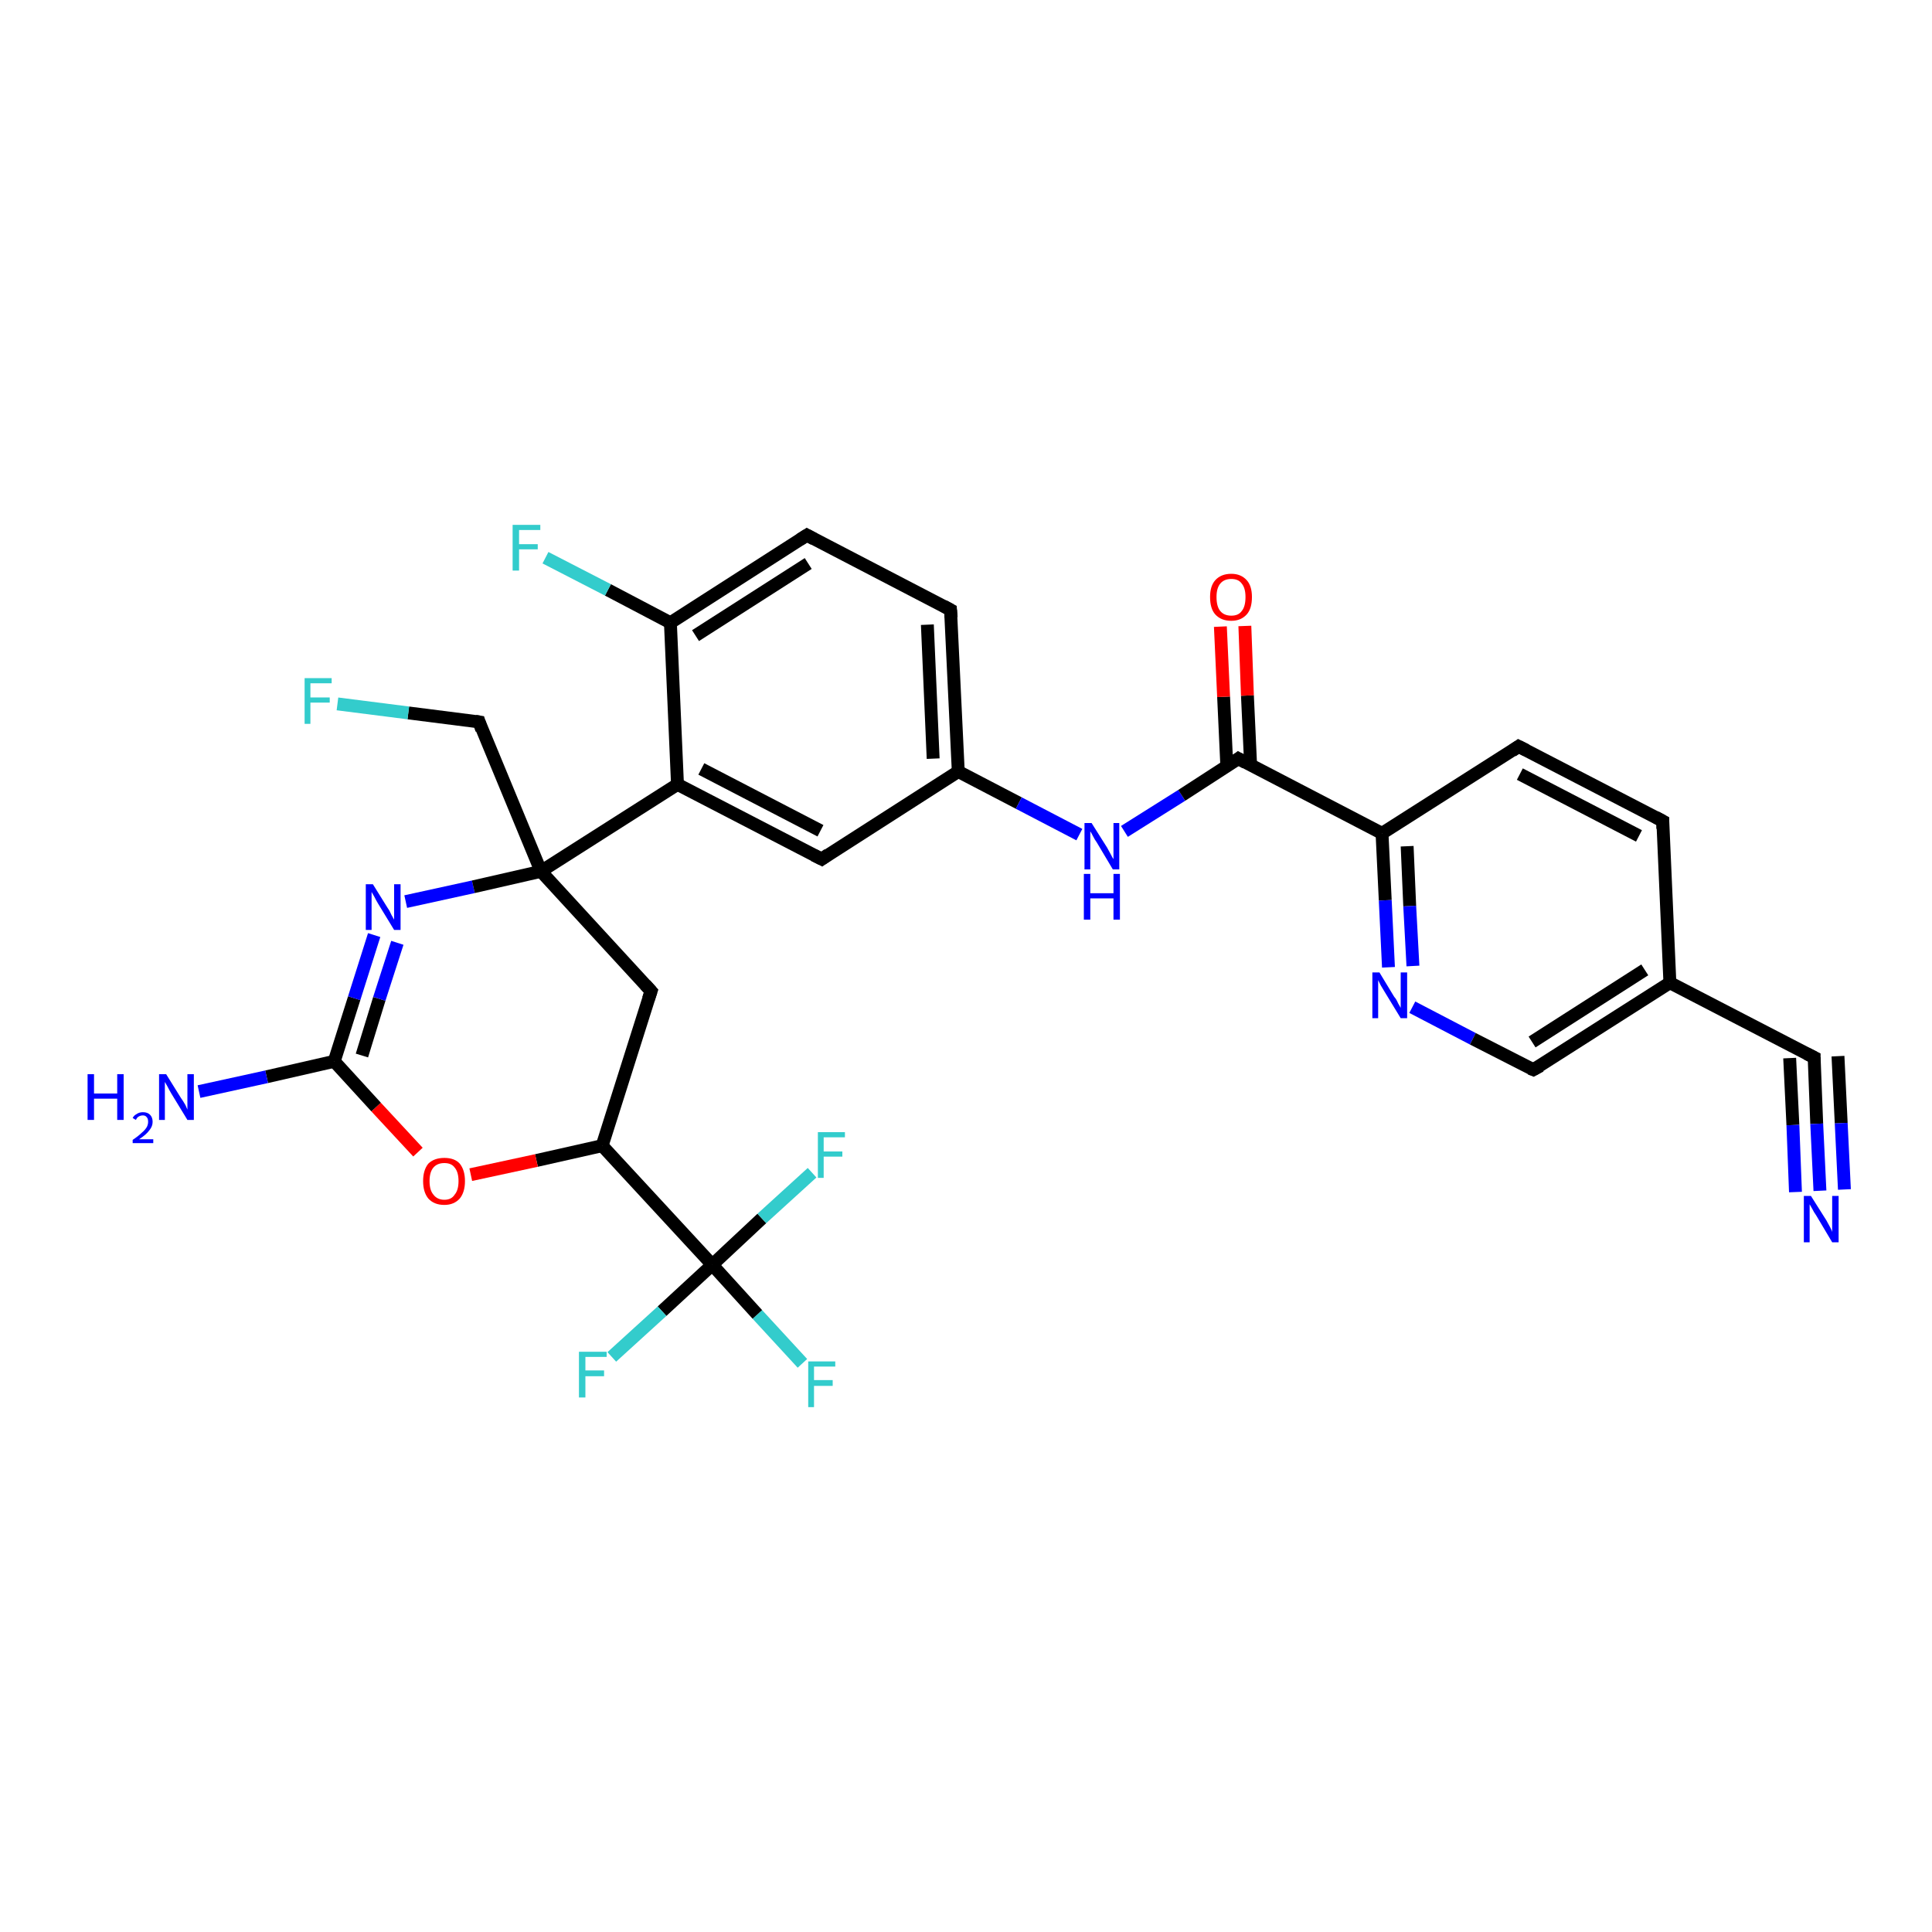 <?xml version='1.0' encoding='iso-8859-1'?>
<svg version='1.1' baseProfile='full'
              xmlns='http://www.w3.org/2000/svg'
                      xmlns:rdkit='http://www.rdkit.org/xml'
                      xmlns:xlink='http://www.w3.org/1999/xlink'
                  xml:space='preserve'
width='300px' height='300px' viewBox='0 0 300 300'>
<!-- END OF HEADER -->
<rect style='opacity:1.0;fill:#FFFFFF;stroke:none' width='300.0' height='300.0' x='0.0' y='0.0'> </rect>
<path class='bond-0 atom-0 atom-1' d='M 124.6,211.7 L 117.6,204.1' style='fill:none;fill-rule:evenodd;stroke:#33CCCC;stroke-width:2.0px;stroke-linecap:butt;stroke-linejoin:miter;stroke-opacity:1' />
<path class='bond-0 atom-0 atom-1' d='M 117.6,204.1 L 110.6,196.4' style='fill:none;fill-rule:evenodd;stroke:#000000;stroke-width:2.0px;stroke-linecap:butt;stroke-linejoin:miter;stroke-opacity:1' />
<path class='bond-1 atom-1 atom-2' d='M 110.6,196.4 L 102.8,203.6' style='fill:none;fill-rule:evenodd;stroke:#000000;stroke-width:2.0px;stroke-linecap:butt;stroke-linejoin:miter;stroke-opacity:1' />
<path class='bond-1 atom-1 atom-2' d='M 102.8,203.6 L 95.0,210.7' style='fill:none;fill-rule:evenodd;stroke:#33CCCC;stroke-width:2.0px;stroke-linecap:butt;stroke-linejoin:miter;stroke-opacity:1' />
<path class='bond-2 atom-1 atom-3' d='M 110.6,196.4 L 118.3,189.2' style='fill:none;fill-rule:evenodd;stroke:#000000;stroke-width:2.0px;stroke-linecap:butt;stroke-linejoin:miter;stroke-opacity:1' />
<path class='bond-2 atom-1 atom-3' d='M 118.3,189.2 L 126.1,182.1' style='fill:none;fill-rule:evenodd;stroke:#33CCCC;stroke-width:2.0px;stroke-linecap:butt;stroke-linejoin:miter;stroke-opacity:1' />
<path class='bond-3 atom-1 atom-4' d='M 110.6,196.4 L 93.5,177.9' style='fill:none;fill-rule:evenodd;stroke:#000000;stroke-width:2.0px;stroke-linecap:butt;stroke-linejoin:miter;stroke-opacity:1' />
<path class='bond-4 atom-4 atom-5' d='M 93.5,177.9 L 83.3,180.2' style='fill:none;fill-rule:evenodd;stroke:#000000;stroke-width:2.0px;stroke-linecap:butt;stroke-linejoin:miter;stroke-opacity:1' />
<path class='bond-4 atom-4 atom-5' d='M 83.3,180.2 L 73.1,182.4' style='fill:none;fill-rule:evenodd;stroke:#FF0000;stroke-width:2.0px;stroke-linecap:butt;stroke-linejoin:miter;stroke-opacity:1' />
<path class='bond-5 atom-5 atom-6' d='M 64.9,178.9 L 58.4,171.9' style='fill:none;fill-rule:evenodd;stroke:#FF0000;stroke-width:2.0px;stroke-linecap:butt;stroke-linejoin:miter;stroke-opacity:1' />
<path class='bond-5 atom-5 atom-6' d='M 58.4,171.9 L 51.9,164.8' style='fill:none;fill-rule:evenodd;stroke:#000000;stroke-width:2.0px;stroke-linecap:butt;stroke-linejoin:miter;stroke-opacity:1' />
<path class='bond-6 atom-6 atom-7' d='M 51.9,164.8 L 55.0,155.0' style='fill:none;fill-rule:evenodd;stroke:#000000;stroke-width:2.0px;stroke-linecap:butt;stroke-linejoin:miter;stroke-opacity:1' />
<path class='bond-6 atom-6 atom-7' d='M 55.0,155.0 L 58.1,145.2' style='fill:none;fill-rule:evenodd;stroke:#0000FF;stroke-width:2.0px;stroke-linecap:butt;stroke-linejoin:miter;stroke-opacity:1' />
<path class='bond-6 atom-6 atom-7' d='M 56.2,163.9 L 58.9,155.1' style='fill:none;fill-rule:evenodd;stroke:#000000;stroke-width:2.0px;stroke-linecap:butt;stroke-linejoin:miter;stroke-opacity:1' />
<path class='bond-6 atom-6 atom-7' d='M 58.9,155.1 L 61.7,146.4' style='fill:none;fill-rule:evenodd;stroke:#0000FF;stroke-width:2.0px;stroke-linecap:butt;stroke-linejoin:miter;stroke-opacity:1' />
<path class='bond-7 atom-7 atom-8' d='M 63.0,140.0 L 73.5,137.7' style='fill:none;fill-rule:evenodd;stroke:#0000FF;stroke-width:2.0px;stroke-linecap:butt;stroke-linejoin:miter;stroke-opacity:1' />
<path class='bond-7 atom-7 atom-8' d='M 73.5,137.7 L 84.0,135.3' style='fill:none;fill-rule:evenodd;stroke:#000000;stroke-width:2.0px;stroke-linecap:butt;stroke-linejoin:miter;stroke-opacity:1' />
<path class='bond-8 atom-8 atom-9' d='M 84.0,135.3 L 105.2,121.8' style='fill:none;fill-rule:evenodd;stroke:#000000;stroke-width:2.0px;stroke-linecap:butt;stroke-linejoin:miter;stroke-opacity:1' />
<path class='bond-9 atom-9 atom-10' d='M 105.2,121.8 L 127.6,133.4' style='fill:none;fill-rule:evenodd;stroke:#000000;stroke-width:2.0px;stroke-linecap:butt;stroke-linejoin:miter;stroke-opacity:1' />
<path class='bond-9 atom-9 atom-10' d='M 108.9,119.4 L 127.4,129.0' style='fill:none;fill-rule:evenodd;stroke:#000000;stroke-width:2.0px;stroke-linecap:butt;stroke-linejoin:miter;stroke-opacity:1' />
<path class='bond-10 atom-10 atom-11' d='M 127.6,133.4 L 148.8,119.8' style='fill:none;fill-rule:evenodd;stroke:#000000;stroke-width:2.0px;stroke-linecap:butt;stroke-linejoin:miter;stroke-opacity:1' />
<path class='bond-11 atom-11 atom-12' d='M 148.8,119.8 L 158.2,124.7' style='fill:none;fill-rule:evenodd;stroke:#000000;stroke-width:2.0px;stroke-linecap:butt;stroke-linejoin:miter;stroke-opacity:1' />
<path class='bond-11 atom-11 atom-12' d='M 158.2,124.7 L 167.6,129.6' style='fill:none;fill-rule:evenodd;stroke:#0000FF;stroke-width:2.0px;stroke-linecap:butt;stroke-linejoin:miter;stroke-opacity:1' />
<path class='bond-12 atom-12 atom-13' d='M 174.6,129.1 L 183.5,123.5' style='fill:none;fill-rule:evenodd;stroke:#0000FF;stroke-width:2.0px;stroke-linecap:butt;stroke-linejoin:miter;stroke-opacity:1' />
<path class='bond-12 atom-12 atom-13' d='M 183.5,123.5 L 192.3,117.8' style='fill:none;fill-rule:evenodd;stroke:#000000;stroke-width:2.0px;stroke-linecap:butt;stroke-linejoin:miter;stroke-opacity:1' />
<path class='bond-13 atom-13 atom-14' d='M 194.2,118.9 L 193.7,108.0' style='fill:none;fill-rule:evenodd;stroke:#000000;stroke-width:2.0px;stroke-linecap:butt;stroke-linejoin:miter;stroke-opacity:1' />
<path class='bond-13 atom-13 atom-14' d='M 193.7,108.0 L 193.3,97.2' style='fill:none;fill-rule:evenodd;stroke:#FF0000;stroke-width:2.0px;stroke-linecap:butt;stroke-linejoin:miter;stroke-opacity:1' />
<path class='bond-13 atom-13 atom-14' d='M 190.5,119.0 L 190.0,108.2' style='fill:none;fill-rule:evenodd;stroke:#000000;stroke-width:2.0px;stroke-linecap:butt;stroke-linejoin:miter;stroke-opacity:1' />
<path class='bond-13 atom-13 atom-14' d='M 190.0,108.2 L 189.5,97.3' style='fill:none;fill-rule:evenodd;stroke:#FF0000;stroke-width:2.0px;stroke-linecap:butt;stroke-linejoin:miter;stroke-opacity:1' />
<path class='bond-14 atom-13 atom-15' d='M 192.3,117.8 L 214.6,129.4' style='fill:none;fill-rule:evenodd;stroke:#000000;stroke-width:2.0px;stroke-linecap:butt;stroke-linejoin:miter;stroke-opacity:1' />
<path class='bond-15 atom-15 atom-16' d='M 214.6,129.4 L 215.1,139.8' style='fill:none;fill-rule:evenodd;stroke:#000000;stroke-width:2.0px;stroke-linecap:butt;stroke-linejoin:miter;stroke-opacity:1' />
<path class='bond-15 atom-15 atom-16' d='M 215.1,139.8 L 215.6,150.2' style='fill:none;fill-rule:evenodd;stroke:#0000FF;stroke-width:2.0px;stroke-linecap:butt;stroke-linejoin:miter;stroke-opacity:1' />
<path class='bond-15 atom-15 atom-16' d='M 218.5,131.4 L 218.9,140.7' style='fill:none;fill-rule:evenodd;stroke:#000000;stroke-width:2.0px;stroke-linecap:butt;stroke-linejoin:miter;stroke-opacity:1' />
<path class='bond-15 atom-15 atom-16' d='M 218.9,140.7 L 219.4,150.0' style='fill:none;fill-rule:evenodd;stroke:#0000FF;stroke-width:2.0px;stroke-linecap:butt;stroke-linejoin:miter;stroke-opacity:1' />
<path class='bond-16 atom-16 atom-17' d='M 219.3,156.4 L 228.7,161.3' style='fill:none;fill-rule:evenodd;stroke:#0000FF;stroke-width:2.0px;stroke-linecap:butt;stroke-linejoin:miter;stroke-opacity:1' />
<path class='bond-16 atom-16 atom-17' d='M 228.7,161.3 L 238.1,166.1' style='fill:none;fill-rule:evenodd;stroke:#000000;stroke-width:2.0px;stroke-linecap:butt;stroke-linejoin:miter;stroke-opacity:1' />
<path class='bond-17 atom-17 atom-18' d='M 238.1,166.1 L 259.3,152.6' style='fill:none;fill-rule:evenodd;stroke:#000000;stroke-width:2.0px;stroke-linecap:butt;stroke-linejoin:miter;stroke-opacity:1' />
<path class='bond-17 atom-17 atom-18' d='M 237.9,161.8 L 255.4,150.6' style='fill:none;fill-rule:evenodd;stroke:#000000;stroke-width:2.0px;stroke-linecap:butt;stroke-linejoin:miter;stroke-opacity:1' />
<path class='bond-18 atom-18 atom-19' d='M 259.3,152.6 L 281.7,164.2' style='fill:none;fill-rule:evenodd;stroke:#000000;stroke-width:2.0px;stroke-linecap:butt;stroke-linejoin:miter;stroke-opacity:1' />
<path class='bond-19 atom-19 atom-20' d='M 281.7,164.2 L 282.1,174.5' style='fill:none;fill-rule:evenodd;stroke:#000000;stroke-width:2.0px;stroke-linecap:butt;stroke-linejoin:miter;stroke-opacity:1' />
<path class='bond-19 atom-19 atom-20' d='M 282.1,174.5 L 282.6,184.9' style='fill:none;fill-rule:evenodd;stroke:#0000FF;stroke-width:2.0px;stroke-linecap:butt;stroke-linejoin:miter;stroke-opacity:1' />
<path class='bond-19 atom-19 atom-20' d='M 285.4,164.0 L 285.9,174.4' style='fill:none;fill-rule:evenodd;stroke:#000000;stroke-width:2.0px;stroke-linecap:butt;stroke-linejoin:miter;stroke-opacity:1' />
<path class='bond-19 atom-19 atom-20' d='M 285.9,174.4 L 286.4,184.7' style='fill:none;fill-rule:evenodd;stroke:#0000FF;stroke-width:2.0px;stroke-linecap:butt;stroke-linejoin:miter;stroke-opacity:1' />
<path class='bond-19 atom-19 atom-20' d='M 277.9,164.3 L 278.4,174.7' style='fill:none;fill-rule:evenodd;stroke:#000000;stroke-width:2.0px;stroke-linecap:butt;stroke-linejoin:miter;stroke-opacity:1' />
<path class='bond-19 atom-19 atom-20' d='M 278.4,174.7 L 278.8,185.1' style='fill:none;fill-rule:evenodd;stroke:#0000FF;stroke-width:2.0px;stroke-linecap:butt;stroke-linejoin:miter;stroke-opacity:1' />
<path class='bond-20 atom-18 atom-21' d='M 259.3,152.6 L 258.2,127.5' style='fill:none;fill-rule:evenodd;stroke:#000000;stroke-width:2.0px;stroke-linecap:butt;stroke-linejoin:miter;stroke-opacity:1' />
<path class='bond-21 atom-21 atom-22' d='M 258.2,127.5 L 235.8,115.9' style='fill:none;fill-rule:evenodd;stroke:#000000;stroke-width:2.0px;stroke-linecap:butt;stroke-linejoin:miter;stroke-opacity:1' />
<path class='bond-21 atom-21 atom-22' d='M 254.5,129.8 L 236.0,120.2' style='fill:none;fill-rule:evenodd;stroke:#000000;stroke-width:2.0px;stroke-linecap:butt;stroke-linejoin:miter;stroke-opacity:1' />
<path class='bond-22 atom-11 atom-23' d='M 148.8,119.8 L 147.6,94.7' style='fill:none;fill-rule:evenodd;stroke:#000000;stroke-width:2.0px;stroke-linecap:butt;stroke-linejoin:miter;stroke-opacity:1' />
<path class='bond-22 atom-11 atom-23' d='M 144.9,117.8 L 144.0,97.0' style='fill:none;fill-rule:evenodd;stroke:#000000;stroke-width:2.0px;stroke-linecap:butt;stroke-linejoin:miter;stroke-opacity:1' />
<path class='bond-23 atom-23 atom-24' d='M 147.6,94.7 L 125.3,83.1' style='fill:none;fill-rule:evenodd;stroke:#000000;stroke-width:2.0px;stroke-linecap:butt;stroke-linejoin:miter;stroke-opacity:1' />
<path class='bond-24 atom-24 atom-25' d='M 125.3,83.1 L 104.1,96.7' style='fill:none;fill-rule:evenodd;stroke:#000000;stroke-width:2.0px;stroke-linecap:butt;stroke-linejoin:miter;stroke-opacity:1' />
<path class='bond-24 atom-24 atom-25' d='M 125.5,87.5 L 108.0,98.7' style='fill:none;fill-rule:evenodd;stroke:#000000;stroke-width:2.0px;stroke-linecap:butt;stroke-linejoin:miter;stroke-opacity:1' />
<path class='bond-25 atom-25 atom-26' d='M 104.1,96.7 L 94.4,91.6' style='fill:none;fill-rule:evenodd;stroke:#000000;stroke-width:2.0px;stroke-linecap:butt;stroke-linejoin:miter;stroke-opacity:1' />
<path class='bond-25 atom-25 atom-26' d='M 94.4,91.6 L 84.7,86.6' style='fill:none;fill-rule:evenodd;stroke:#33CCCC;stroke-width:2.0px;stroke-linecap:butt;stroke-linejoin:miter;stroke-opacity:1' />
<path class='bond-26 atom-8 atom-27' d='M 84.0,135.3 L 74.4,112.1' style='fill:none;fill-rule:evenodd;stroke:#000000;stroke-width:2.0px;stroke-linecap:butt;stroke-linejoin:miter;stroke-opacity:1' />
<path class='bond-27 atom-27 atom-28' d='M 74.4,112.1 L 63.4,110.7' style='fill:none;fill-rule:evenodd;stroke:#000000;stroke-width:2.0px;stroke-linecap:butt;stroke-linejoin:miter;stroke-opacity:1' />
<path class='bond-27 atom-27 atom-28' d='M 63.4,110.7 L 52.4,109.3' style='fill:none;fill-rule:evenodd;stroke:#33CCCC;stroke-width:2.0px;stroke-linecap:butt;stroke-linejoin:miter;stroke-opacity:1' />
<path class='bond-28 atom-8 atom-29' d='M 84.0,135.3 L 101.1,153.9' style='fill:none;fill-rule:evenodd;stroke:#000000;stroke-width:2.0px;stroke-linecap:butt;stroke-linejoin:miter;stroke-opacity:1' />
<path class='bond-29 atom-6 atom-30' d='M 51.9,164.8 L 41.4,167.2' style='fill:none;fill-rule:evenodd;stroke:#000000;stroke-width:2.0px;stroke-linecap:butt;stroke-linejoin:miter;stroke-opacity:1' />
<path class='bond-29 atom-6 atom-30' d='M 41.4,167.2 L 30.9,169.5' style='fill:none;fill-rule:evenodd;stroke:#0000FF;stroke-width:2.0px;stroke-linecap:butt;stroke-linejoin:miter;stroke-opacity:1' />
<path class='bond-30 atom-22 atom-15' d='M 235.8,115.9 L 214.6,129.4' style='fill:none;fill-rule:evenodd;stroke:#000000;stroke-width:2.0px;stroke-linecap:butt;stroke-linejoin:miter;stroke-opacity:1' />
<path class='bond-31 atom-25 atom-9' d='M 104.1,96.7 L 105.2,121.8' style='fill:none;fill-rule:evenodd;stroke:#000000;stroke-width:2.0px;stroke-linecap:butt;stroke-linejoin:miter;stroke-opacity:1' />
<path class='bond-32 atom-29 atom-4' d='M 101.1,153.9 L 93.5,177.9' style='fill:none;fill-rule:evenodd;stroke:#000000;stroke-width:2.0px;stroke-linecap:butt;stroke-linejoin:miter;stroke-opacity:1' />
<path d='M 126.4,132.8 L 127.6,133.4 L 128.6,132.7' style='fill:none;stroke:#000000;stroke-width:2.0px;stroke-linecap:butt;stroke-linejoin:miter;stroke-opacity:1;' />
<path d='M 191.9,118.1 L 192.3,117.8 L 193.4,118.4' style='fill:none;stroke:#000000;stroke-width:2.0px;stroke-linecap:butt;stroke-linejoin:miter;stroke-opacity:1;' />
<path d='M 237.6,165.9 L 238.1,166.1 L 239.2,165.5' style='fill:none;stroke:#000000;stroke-width:2.0px;stroke-linecap:butt;stroke-linejoin:miter;stroke-opacity:1;' />
<path d='M 280.5,163.6 L 281.7,164.2 L 281.7,164.7' style='fill:none;stroke:#000000;stroke-width:2.0px;stroke-linecap:butt;stroke-linejoin:miter;stroke-opacity:1;' />
<path d='M 258.2,128.7 L 258.2,127.5 L 257.1,126.9' style='fill:none;stroke:#000000;stroke-width:2.0px;stroke-linecap:butt;stroke-linejoin:miter;stroke-opacity:1;' />
<path d='M 237.0,116.5 L 235.8,115.9 L 234.8,116.6' style='fill:none;stroke:#000000;stroke-width:2.0px;stroke-linecap:butt;stroke-linejoin:miter;stroke-opacity:1;' />
<path d='M 147.7,95.9 L 147.6,94.7 L 146.5,94.1' style='fill:none;stroke:#000000;stroke-width:2.0px;stroke-linecap:butt;stroke-linejoin:miter;stroke-opacity:1;' />
<path d='M 126.4,83.7 L 125.3,83.1 L 124.2,83.8' style='fill:none;stroke:#000000;stroke-width:2.0px;stroke-linecap:butt;stroke-linejoin:miter;stroke-opacity:1;' />
<path d='M 74.8,113.3 L 74.4,112.1 L 73.8,112.0' style='fill:none;stroke:#000000;stroke-width:2.0px;stroke-linecap:butt;stroke-linejoin:miter;stroke-opacity:1;' />
<path d='M 100.2,152.9 L 101.1,153.9 L 100.7,155.1' style='fill:none;stroke:#000000;stroke-width:2.0px;stroke-linecap:butt;stroke-linejoin:miter;stroke-opacity:1;' />
<path class='atom-0' d='M 125.5 211.4
L 129.7 211.4
L 129.7 212.2
L 126.4 212.2
L 126.4 214.3
L 129.3 214.3
L 129.3 215.2
L 126.4 215.2
L 126.4 218.5
L 125.5 218.5
L 125.5 211.4
' fill='#33CCCC'/>
<path class='atom-2' d='M 89.9 209.9
L 94.2 209.9
L 94.2 210.7
L 90.9 210.7
L 90.9 212.8
L 93.8 212.8
L 93.8 213.7
L 90.9 213.7
L 90.9 217.0
L 89.9 217.0
L 89.9 209.9
' fill='#33CCCC'/>
<path class='atom-3' d='M 127.0 175.8
L 131.2 175.8
L 131.2 176.6
L 127.9 176.6
L 127.9 178.8
L 130.8 178.8
L 130.8 179.6
L 127.9 179.6
L 127.9 182.9
L 127.0 182.9
L 127.0 175.8
' fill='#33CCCC'/>
<path class='atom-5' d='M 65.7 183.4
Q 65.7 181.7, 66.5 180.7
Q 67.4 179.8, 69.0 179.8
Q 70.6 179.8, 71.4 180.7
Q 72.2 181.7, 72.2 183.4
Q 72.2 185.1, 71.4 186.1
Q 70.5 187.1, 69.0 187.1
Q 67.4 187.1, 66.5 186.1
Q 65.7 185.1, 65.7 183.4
M 69.0 186.3
Q 70.1 186.3, 70.6 185.5
Q 71.2 184.8, 71.2 183.4
Q 71.2 182.0, 70.6 181.3
Q 70.1 180.6, 69.0 180.6
Q 67.9 180.6, 67.3 181.3
Q 66.7 182.0, 66.7 183.4
Q 66.7 184.8, 67.3 185.5
Q 67.9 186.3, 69.0 186.3
' fill='#FF0000'/>
<path class='atom-7' d='M 57.9 137.3
L 60.2 141.0
Q 60.5 141.4, 60.8 142.1
Q 61.2 142.8, 61.2 142.8
L 61.2 137.3
L 62.2 137.3
L 62.2 144.4
L 61.2 144.4
L 58.7 140.3
Q 58.4 139.8, 58.1 139.2
Q 57.8 138.7, 57.7 138.5
L 57.7 144.4
L 56.8 144.4
L 56.8 137.3
L 57.9 137.3
' fill='#0000FF'/>
<path class='atom-12' d='M 169.5 127.8
L 171.9 131.6
Q 172.1 132.0, 172.5 132.7
Q 172.8 133.3, 172.9 133.4
L 172.9 127.8
L 173.8 127.8
L 173.8 135.0
L 172.8 135.0
L 170.3 130.8
Q 170.0 130.4, 169.7 129.8
Q 169.4 129.2, 169.3 129.1
L 169.3 135.0
L 168.4 135.0
L 168.4 127.8
L 169.5 127.8
' fill='#0000FF'/>
<path class='atom-12' d='M 168.3 135.7
L 169.3 135.7
L 169.3 138.7
L 172.9 138.7
L 172.9 135.7
L 173.9 135.7
L 173.9 142.8
L 172.9 142.8
L 172.9 139.5
L 169.3 139.5
L 169.3 142.8
L 168.3 142.8
L 168.3 135.7
' fill='#0000FF'/>
<path class='atom-14' d='M 187.9 92.7
Q 187.9 91.0, 188.7 90.1
Q 189.6 89.1, 191.2 89.1
Q 192.7 89.1, 193.6 90.1
Q 194.4 91.0, 194.4 92.7
Q 194.4 94.5, 193.6 95.4
Q 192.7 96.4, 191.2 96.4
Q 189.6 96.4, 188.7 95.4
Q 187.9 94.5, 187.9 92.7
M 191.2 95.6
Q 192.3 95.6, 192.8 94.9
Q 193.4 94.2, 193.4 92.7
Q 193.4 91.3, 192.8 90.6
Q 192.3 89.9, 191.2 89.9
Q 190.1 89.9, 189.5 90.6
Q 188.9 91.3, 188.9 92.7
Q 188.9 94.2, 189.5 94.9
Q 190.1 95.6, 191.2 95.6
' fill='#FF0000'/>
<path class='atom-16' d='M 214.2 151.0
L 216.5 154.8
Q 216.8 155.1, 217.1 155.8
Q 217.5 156.5, 217.5 156.5
L 217.5 151.0
L 218.5 151.0
L 218.5 158.1
L 217.5 158.1
L 215.0 154.0
Q 214.7 153.5, 214.4 153.0
Q 214.1 152.4, 214.0 152.2
L 214.0 158.1
L 213.1 158.1
L 213.1 151.0
L 214.2 151.0
' fill='#0000FF'/>
<path class='atom-20' d='M 281.2 185.7
L 283.6 189.5
Q 283.8 189.9, 284.2 190.6
Q 284.5 191.2, 284.5 191.3
L 284.5 185.7
L 285.5 185.7
L 285.5 192.9
L 284.5 192.9
L 282.0 188.7
Q 281.7 188.3, 281.4 187.7
Q 281.1 187.2, 281.0 187.0
L 281.0 192.9
L 280.1 192.9
L 280.1 185.7
L 281.2 185.7
' fill='#0000FF'/>
<path class='atom-26' d='M 79.6 81.5
L 83.9 81.5
L 83.9 82.3
L 80.6 82.3
L 80.6 84.5
L 83.5 84.5
L 83.5 85.3
L 80.6 85.3
L 80.6 88.6
L 79.6 88.6
L 79.6 81.5
' fill='#33CCCC'/>
<path class='atom-28' d='M 47.3 105.3
L 51.5 105.3
L 51.5 106.1
L 48.2 106.1
L 48.2 108.3
L 51.2 108.3
L 51.2 109.1
L 48.2 109.1
L 48.2 112.4
L 47.3 112.4
L 47.3 105.3
' fill='#33CCCC'/>
<path class='atom-30' d='M 13.6 166.8
L 14.6 166.8
L 14.6 169.8
L 18.2 169.8
L 18.2 166.8
L 19.2 166.8
L 19.2 173.9
L 18.2 173.9
L 18.2 170.6
L 14.6 170.6
L 14.6 173.9
L 13.6 173.9
L 13.6 166.8
' fill='#0000FF'/>
<path class='atom-30' d='M 20.6 173.6
Q 20.8 173.2, 21.2 173.0
Q 21.6 172.7, 22.2 172.7
Q 22.9 172.7, 23.3 173.1
Q 23.7 173.5, 23.7 174.2
Q 23.7 174.9, 23.2 175.5
Q 22.7 176.2, 21.6 176.9
L 23.8 176.9
L 23.8 177.5
L 20.6 177.5
L 20.6 177.0
Q 21.5 176.4, 22.0 175.9
Q 22.5 175.5, 22.8 175.0
Q 23.0 174.6, 23.0 174.2
Q 23.0 173.7, 22.8 173.5
Q 22.6 173.2, 22.2 173.2
Q 21.8 173.2, 21.5 173.4
Q 21.3 173.5, 21.1 173.9
L 20.6 173.6
' fill='#0000FF'/>
<path class='atom-30' d='M 25.8 166.8
L 28.1 170.5
Q 28.4 170.9, 28.8 171.6
Q 29.1 172.3, 29.1 172.3
L 29.1 166.8
L 30.1 166.8
L 30.1 173.9
L 29.1 173.9
L 26.6 169.8
Q 26.3 169.3, 26.0 168.7
Q 25.7 168.2, 25.6 168.0
L 25.6 173.9
L 24.7 173.9
L 24.7 166.8
L 25.8 166.8
' fill='#0000FF'/>
</svg>
